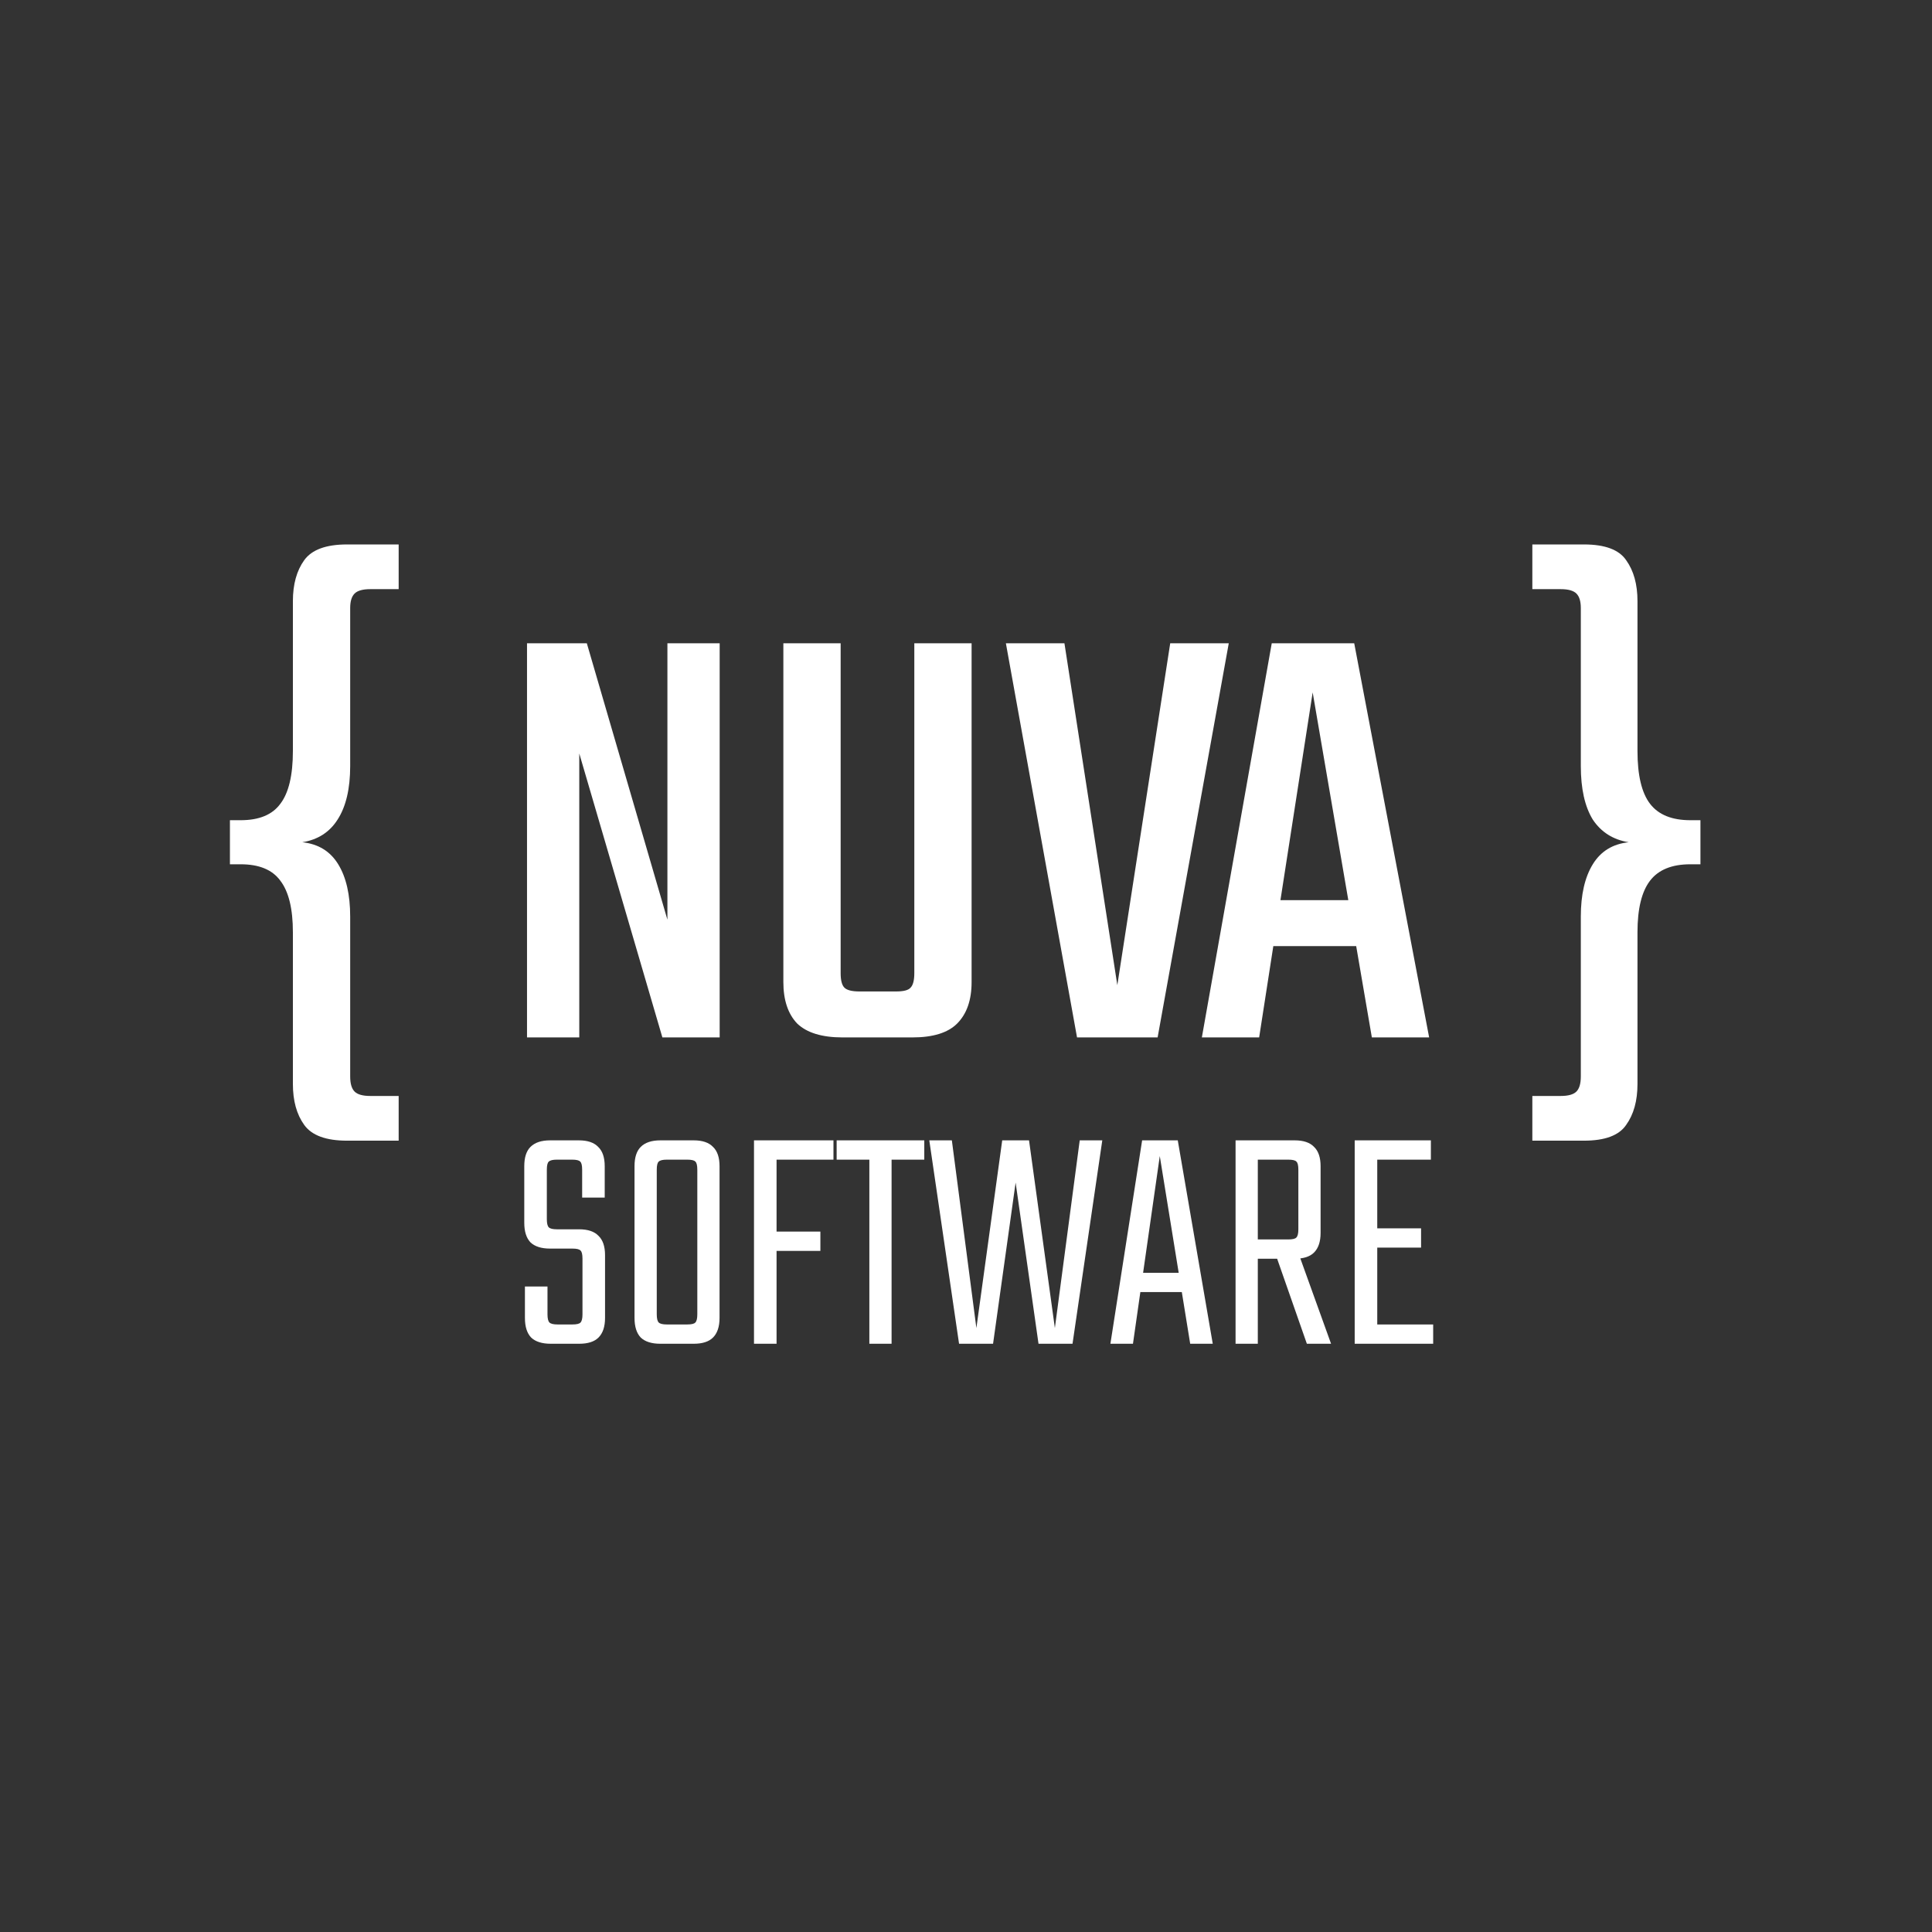 <svg width="2056" height="2056" viewBox="0 0 2056 2056" fill="none" xmlns="http://www.w3.org/2000/svg">
<rect x="0" y="0" width="2056" height="2056" fill="#333333" stroke="none"/>
<path d="M710.25 684.58H765.86V1104H704.89L616.45 801.83V1104H560.84V684.58H624.49L710.25 978.71V684.58ZM972.995 1035.66V684.58H1033.96V1045.04C1033.96 1064.25 1028.83 1078.99 1018.55 1089.26C1008.73 1099.09 992.871 1104 970.985 1104H926.765V1055.09H953.565C961.605 1055.09 966.741 1053.75 968.975 1051.07C971.655 1048.39 972.995 1043.25 972.995 1035.66ZM894.605 684.58V1035.66C894.605 1043.25 895.945 1048.39 898.625 1051.07C901.305 1053.75 906.665 1055.09 914.705 1055.09H935.475V1104H896.615C874.728 1104 858.648 1099.09 848.375 1089.26C838.548 1078.99 833.635 1064.25 833.635 1045.04V684.58H894.605ZM1245.32 684.58H1307.63L1231.92 1104H1146.16L1070.45 684.58H1132.76L1189.04 1048.39L1245.32 684.58ZM1467.94 957.94V1006.85H1330.59V957.94H1467.94ZM1520.87 1104H1459.9L1396.92 736.84L1339.97 1104H1279L1353.37 684.58H1441.14L1520.87 1104Z" fill="white"/>
<path d="M372.66 647.06V815.23C372.66 839.35 368.193 858.333 359.26 872.18C350.773 885.58 338.267 893.62 321.74 896.3C338.713 898.087 351.443 905.903 359.93 919.75C368.417 933.597 372.66 952.133 372.66 975.36V1145.54C372.66 1153.13 374.223 1158.49 377.35 1161.62C380.477 1164.75 386.06 1166.31 394.1 1166.31H424.25V1213.88H369.31C346.977 1213.88 331.79 1208.3 323.75 1197.13C315.71 1185.96 311.69 1171.45 311.69 1153.58V992.11C311.69 967.097 307.223 948.783 298.29 937.17C289.803 925.557 275.733 919.75 256.08 919.75H244.69V872.85H256.08C275.733 872.85 289.803 867.043 298.29 855.43C307.223 843.817 311.69 825.057 311.69 799.15V639.69C311.69 621.823 315.71 607.307 323.75 596.14C331.79 584.973 346.977 579.39 369.31 579.39H424.25V626.96H394.1C386.06 626.96 380.477 628.523 377.35 631.65C374.223 634.777 372.66 639.913 372.66 647.06Z" fill="white"/>
<path d="M1682.28 815.23V647.06C1682.28 639.913 1680.72 634.777 1677.59 631.65C1674.46 628.523 1668.88 626.96 1660.84 626.96H1630.69V579.39H1685.63C1707.96 579.39 1722.93 584.973 1730.52 596.14C1738.56 607.307 1742.58 621.823 1742.58 639.69V799.15C1742.58 825.057 1747.05 843.817 1755.98 855.43C1764.91 867.043 1779.21 872.85 1798.86 872.85H1809.58V919.75H1798.86C1779.21 919.75 1764.91 925.557 1755.98 937.17C1747.05 948.783 1742.58 967.097 1742.58 992.11V1153.58C1742.58 1171.45 1738.56 1185.96 1730.52 1197.13C1722.93 1208.3 1707.96 1213.88 1685.63 1213.88H1630.69V1166.31H1660.84C1668.88 1166.31 1674.46 1164.75 1677.59 1161.62C1680.72 1158.49 1682.28 1153.13 1682.28 1145.54V975.36C1682.28 952.133 1686.52 933.597 1695.01 919.75C1703.5 905.903 1716.23 898.087 1733.2 896.3C1716.67 893.62 1703.94 885.58 1695.01 872.18C1686.52 858.333 1682.28 839.35 1682.28 815.23Z" fill="white"/>
<path d="M619.864 1398.68V1339.52C619.864 1334.88 619.168 1331.98 617.776 1330.82C616.616 1329.43 613.716 1328.73 609.076 1328.73H585.412C576.132 1328.73 569.172 1326.53 564.532 1322.12C560.124 1317.48 557.92 1310.52 557.92 1301.24V1241.04C557.92 1231.76 560.124 1224.91 564.532 1220.5C569.172 1215.86 576.132 1213.54 585.412 1213.54H616.036C625.316 1213.54 632.16 1215.86 636.568 1220.5C641.208 1224.91 643.528 1231.76 643.528 1241.04V1274.44H619.516V1244.86C619.516 1240.22 618.82 1237.32 617.428 1236.16C616.268 1234.77 613.368 1234.08 608.728 1234.08H592.72C588.312 1234.08 585.412 1234.77 584.02 1236.16C582.628 1237.32 581.932 1240.22 581.932 1244.86V1297.41C581.932 1301.82 582.628 1304.72 584.02 1306.11C585.412 1307.5 588.312 1308.2 592.72 1308.2H616.384C625.664 1308.2 632.508 1310.52 636.916 1315.16C641.556 1319.57 643.876 1326.41 643.876 1335.69V1402.51C643.876 1411.79 641.556 1418.75 636.916 1423.39C632.508 1427.8 625.664 1430 616.384 1430H586.108C576.828 1430 569.868 1427.8 565.228 1423.39C560.82 1418.75 558.616 1411.79 558.616 1402.51V1369.1H582.628V1398.68C582.628 1403.09 583.324 1405.99 584.716 1407.38C586.108 1408.77 589.008 1409.47 593.416 1409.47H609.076C613.716 1409.47 616.616 1408.77 617.776 1407.38C619.168 1405.99 619.864 1403.09 619.864 1398.68ZM742.064 1380.93V1244.86C742.064 1240.22 741.368 1237.32 739.976 1236.16C738.816 1234.77 735.916 1234.08 731.276 1234.08H719.444V1213.54H738.236C747.516 1213.54 754.36 1215.86 758.768 1220.5C763.408 1224.91 765.728 1231.76 765.728 1241.04V1380.93H742.064ZM742.064 1398.68V1363.53H765.728V1402.51C765.728 1411.79 763.408 1418.75 758.768 1423.39C754.36 1427.8 747.516 1430 738.236 1430H717.008V1409.47H731.276C735.916 1409.47 738.816 1408.77 739.976 1407.38C741.368 1405.99 742.064 1403.09 742.064 1398.68ZM698.912 1244.86V1381.28H675.248V1241.04C675.248 1231.76 677.452 1224.91 681.86 1220.5C686.5 1215.86 693.46 1213.54 702.74 1213.54H721.532V1234.08H709.7C705.292 1234.08 702.392 1234.77 701 1236.16C699.608 1237.32 698.912 1240.22 698.912 1244.86ZM698.912 1360.75V1398.68C698.912 1403.09 699.608 1405.99 701 1407.38C702.392 1408.77 705.292 1409.47 709.7 1409.47H720.488V1430H702.74C693.46 1430 686.5 1427.8 681.86 1423.39C677.452 1418.75 675.248 1411.79 675.248 1402.51V1360.75H698.912ZM802.39 1213.54H826.402V1430H802.39V1213.54ZM873.034 1310.64V1331.17H817.702V1310.64H873.034ZM886.954 1213.54V1234.08H817.702V1213.54H886.954ZM925.142 1213.54H948.806V1430H925.142V1213.54ZM983.606 1213.54V1234.08H890.342V1213.54H983.606ZM1149.02 1213.54H1173.03L1141.36 1430H1105.17L1080.81 1258.44L1056.8 1430H1020.61L988.937 1213.54H1012.95L1039.05 1413.3L1066.54 1213.54H1095.08L1122.57 1413.3L1149.02 1213.54ZM1265.89 1354.48V1375.02H1205.33V1354.48H1265.89ZM1290.59 1430H1266.58L1234.22 1230.25L1205.68 1430H1181.67L1215.43 1213.54H1253.36L1290.59 1430ZM1381.69 1308.2V1244.86C1381.69 1240.22 1380.99 1237.32 1379.6 1236.16C1378.44 1234.77 1375.54 1234.08 1370.9 1234.08H1314.87V1213.54H1377.86C1387.14 1213.54 1393.99 1215.86 1398.39 1220.5C1403.03 1224.91 1405.35 1231.76 1405.35 1241.04V1312.03C1405.35 1321.31 1403.03 1328.27 1398.39 1332.91C1393.99 1337.32 1387.14 1339.52 1377.86 1339.52H1329.14V1318.99H1370.9C1375.54 1318.99 1378.44 1318.29 1379.6 1316.9C1380.99 1315.51 1381.69 1312.61 1381.69 1308.2ZM1314.87 1213.54H1338.54V1430H1314.87V1213.54ZM1355.94 1330.47H1380.65L1416.49 1430H1390.74L1355.94 1330.47ZM1441.64 1213.54H1465.65V1430H1441.64V1213.54ZM1512.28 1307.16V1327.69H1456.95V1307.16H1512.28ZM1522.72 1213.54V1234.08H1456.95V1213.54H1522.72ZM1525.16 1409.47V1430H1456.95V1409.47H1525.16Z" fill="white"/>
</svg>
